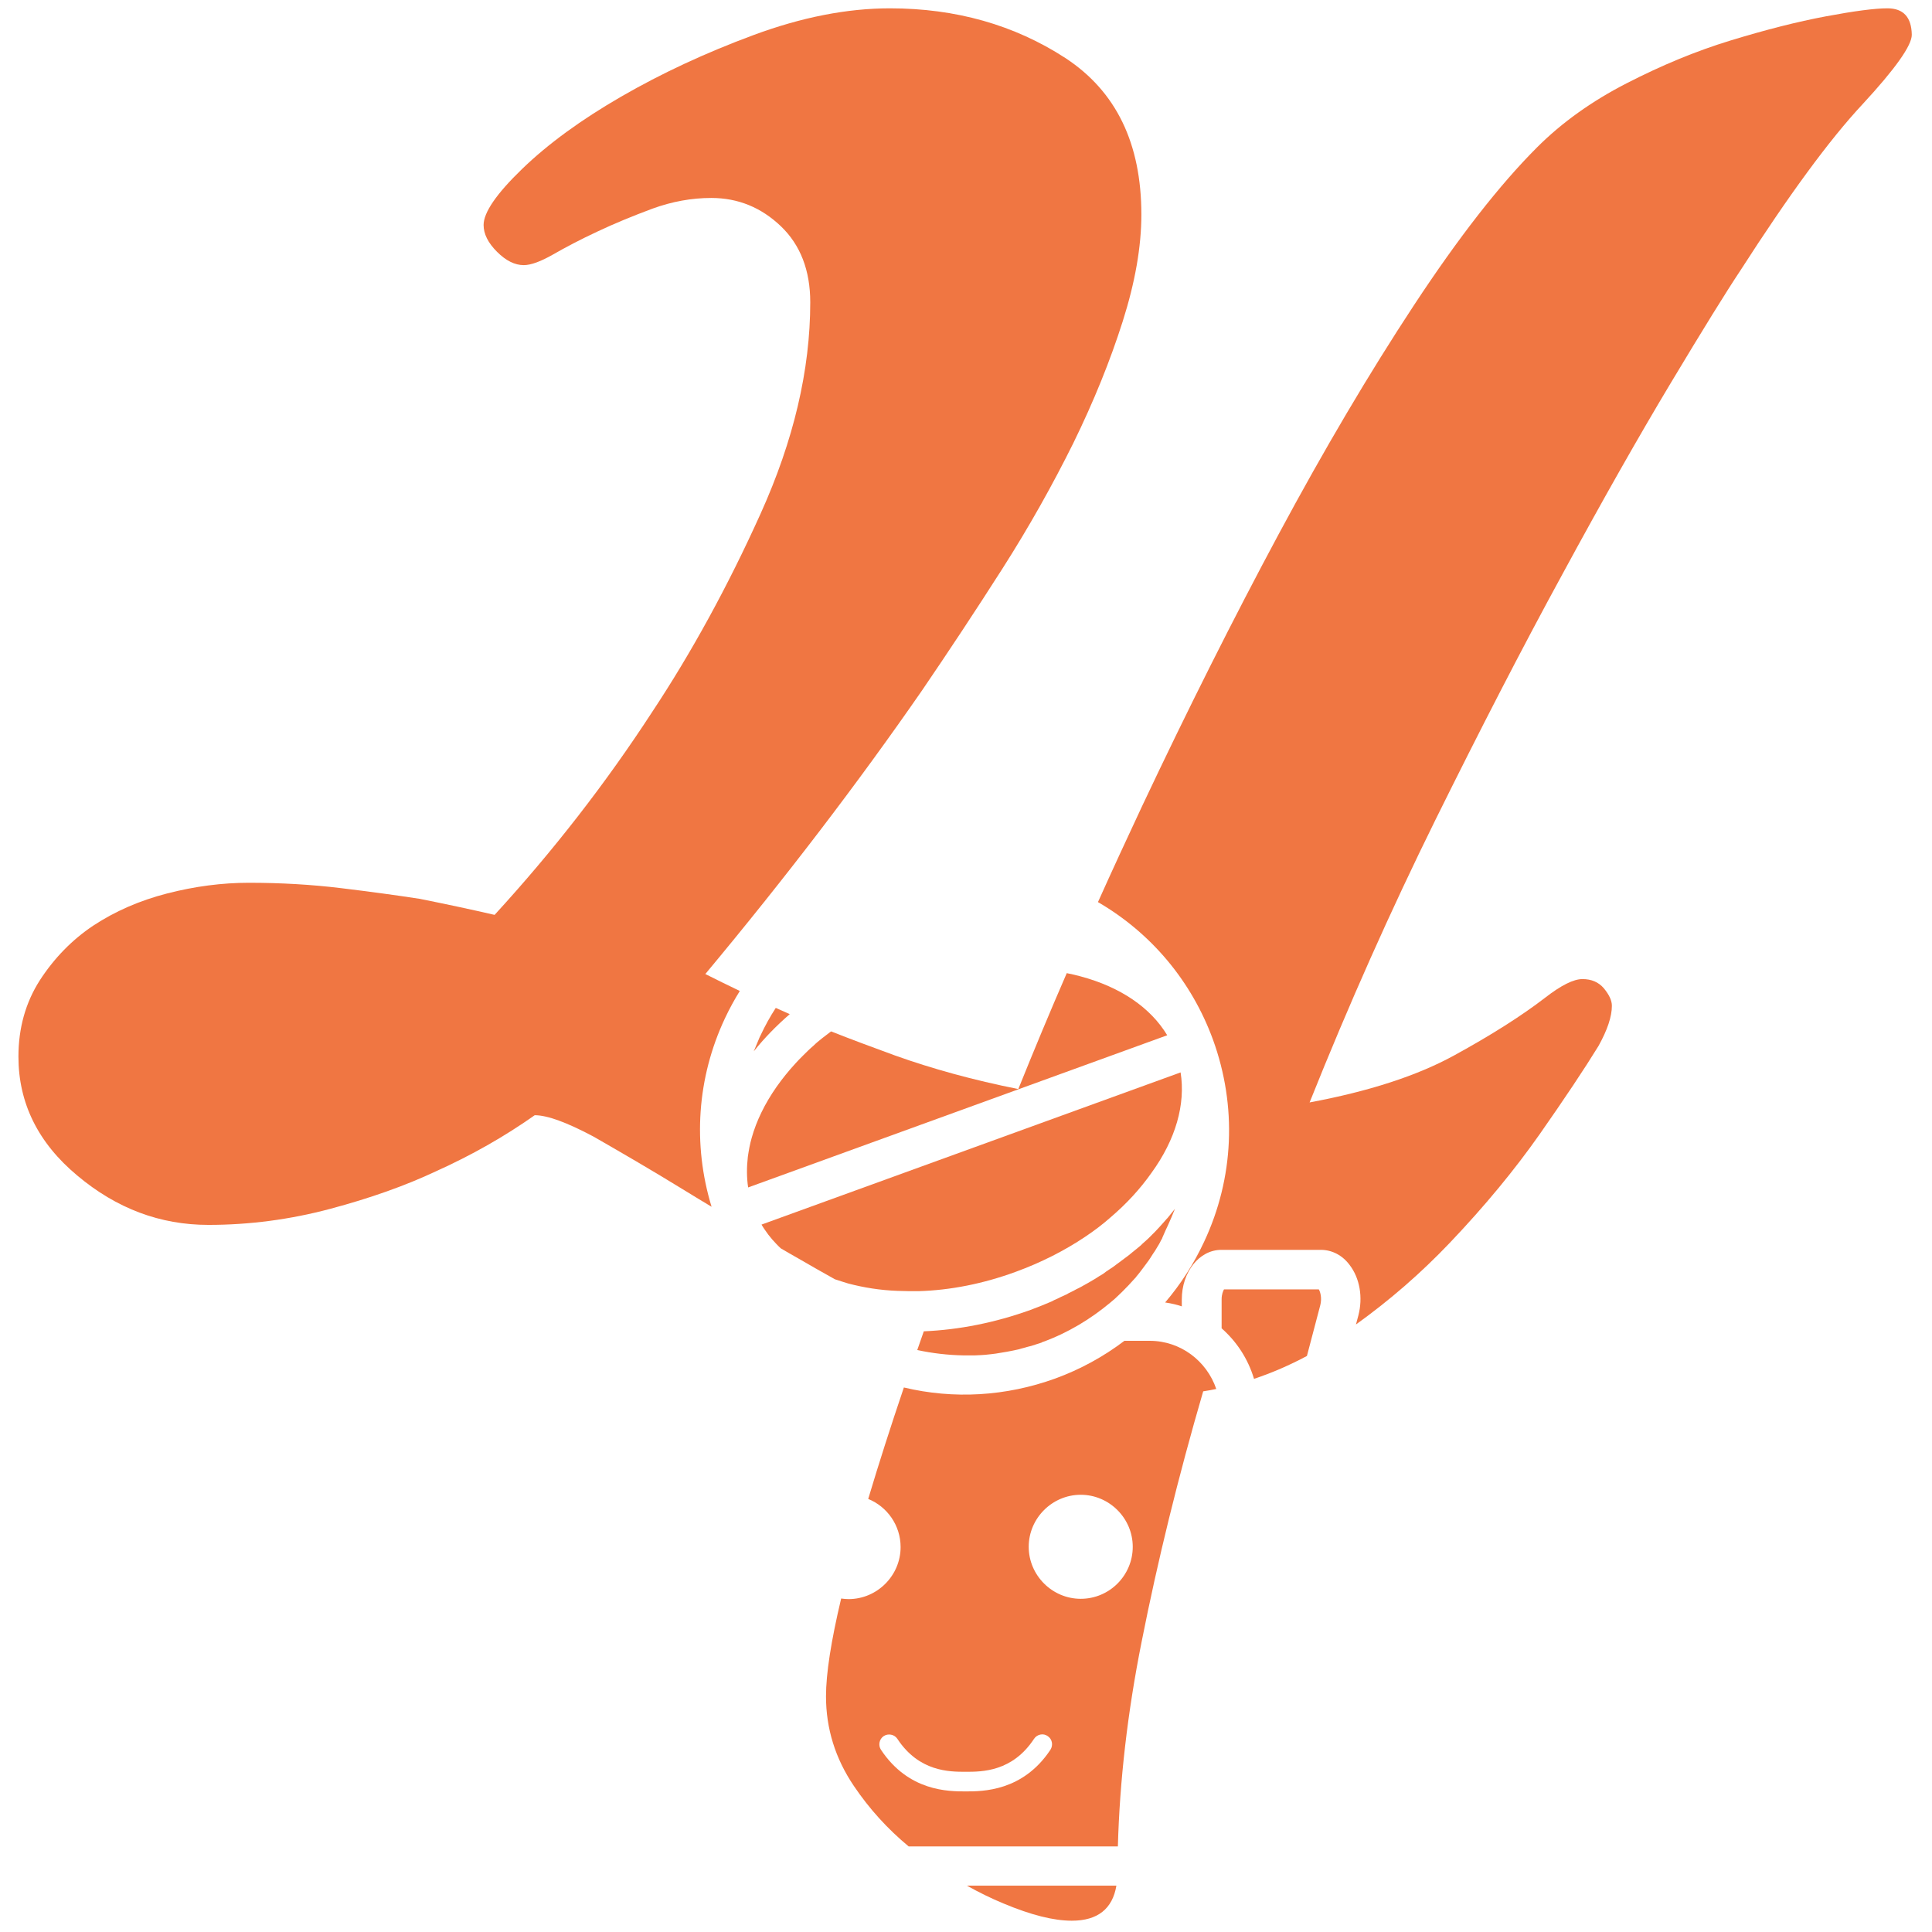 <?xml version="1.0" encoding="utf-8"?>
<!-- Generator: Adobe Illustrator 25.4.1, SVG Export Plug-In . SVG Version: 6.00 Build 0)  -->
<svg version="1.1" id="Layer_1" xmlns="http://www.w3.org/2000/svg" xmlns:xlink="http://www.w3.org/1999/xlink" x="0px" y="0px"
	 viewBox="0 0 650 650" style="enable-background:new 0 0 650 650;" xml:space="preserve">
<style type="text/css">
	.st0{fill:#F07642;}
</style>
<g>
	<path class="st0" d="M444.2,439.1c0.6-2.4,0-4.5-0.5-5.3h-31.9c-0.3,0.5-0.8,1.7-0.8,3.3v9.8c5.1,4.5,8.9,10.3,10.9,17
		c6-2,12-4.6,17.8-7.7L444.2,439.1z"/>
	<path class="st0" d="M301.1,355.1c-7.7-2.8-14.9-5.5-21.5-8.1c-1,0.8-2,1.5-3,2.3c-1,0.8-2,1.6-2.9,2.5c-1.3,1.1-2.5,2.3-3.7,3.5
		c-0.8,0.8-1.6,1.6-2.4,2.5c-2.3,2.5-4.4,5.1-6.3,7.8c-4,5.7-6.8,11.5-8.4,17.2c-0.6,2.1-1,4.3-1.3,6.4c-0.4,3.5-0.4,7,0.1,10.3
		l70.5-25.6l70.5-25.6c-5.6-9.3-15.7-16.2-29.1-19.8c-1.5-0.4-3.1-0.8-4.7-1.1c-5.7,13.1-11.1,26.1-16.3,39
		C327.5,363.4,313.7,359.6,301.1,355.1z"/>
	<path class="st0" d="M386.8,451.1h-8.5c-7,5.3-14.8,9.6-23.3,12.7c-16.6,6-34.2,7-50.9,3c-4.5,13.3-8.5,25.8-12,37.5
		c6.4,2.6,10.9,8.9,10.9,16.2c0,9.6-7.9,17.5-17.5,17.5c-0.9,0-1.7-0.1-2.5-0.2c-3.4,14.3-5.1,25.3-5.1,32.9
		c0,10.8,3.1,20.9,9.4,30.2c5.2,7.7,11.3,14.4,18.4,20.3h70.4c0.6-21.9,3.2-44.9,8-68.9c5.4-27.3,12.3-55.4,20.7-84.2
		c1.5-0.2,2.9-0.5,4.4-0.8C406,457.9,397.2,451.1,386.8,451.1z M353.4,588.7c-9.3,14-22.8,14-28.5,14c0,0,0,0,0,0v0
		c-5.8,0-19.2,0-28.5-14c-1-1.5-0.6-3.6,0.9-4.6c1.5-1,3.6-0.6,4.6,0.9c7.3,11.1,17.5,11.1,23,11.1v0c0,0,0,0,0,0h0
		c5.5,0,15.7,0,23-11.1c1-1.5,3.1-2,4.6-0.9C354,585.1,354.4,587.1,353.4,588.7z M363.6,537.9c-9.6,0-17.5-7.9-17.5-17.5
		s7.9-17.5,17.5-17.5s17.5,7.9,17.5,17.5S373.3,537.9,363.6,537.9z"/>
	<path class="st0" d="M393,412.1c0.8-1.8,1.6-3.6,2.3-5.4c0,0,0,0,0,0c-0.7,0.9-1.4,1.7-2.1,2.6c-0.2,0.3-0.5,0.6-0.7,0.8
		c-0.5,0.6-1,1.1-1.5,1.7c-0.3,0.3-0.6,0.7-0.9,1c-0.5,0.5-0.9,1-1.4,1.5c-0.3,0.3-0.7,0.7-1,1c-0.5,0.5-0.9,0.9-1.4,1.4
		c-0.4,0.3-0.7,0.7-1.1,1c-0.5,0.4-1,0.9-1.4,1.3c-0.4,0.3-0.8,0.7-1.2,1c-0.5,0.4-1,0.8-1.5,1.2c-0.4,0.3-0.8,0.7-1.2,1
		c-0.5,0.4-1.1,0.8-1.6,1.2c-0.4,0.3-0.8,0.6-1.2,0.9c-0.9,0.7-1.8,1.3-2.7,2c-0.5,0.3-1,0.7-1.5,1c-0.5,0.3-0.9,0.6-1.4,1
		c-0.5,0.4-1.1,0.7-1.6,1c-0.5,0.3-0.9,0.6-1.4,0.9c-0.6,0.3-1.1,0.7-1.7,1c-0.5,0.3-0.9,0.5-1.4,0.8c-0.6,0.3-1.2,0.7-1.8,1
		c-0.4,0.2-0.9,0.5-1.4,0.7c-0.6,0.3-1.2,0.7-1.9,1c-0.4,0.2-0.9,0.4-1.3,0.7c-0.7,0.3-1.3,0.6-2,0.9c-0.4,0.2-0.8,0.4-1.2,0.6
		c-0.7,0.3-1.4,0.6-2.1,1c-2.3,1-4.6,1.9-7,2.8c-11.9,4.3-24.1,6.7-35.9,7.2c-0.7,2.1-1.5,4.2-2.2,6.3c5.1,1.1,10.3,1.7,15.5,1.8
		c0.1,0,0.3,0,0.4,0c0.8,0,1.6,0,2.4,0c0.4,0,0.8,0,1.1,0c0.7,0,1.4-0.1,2.1-0.1c0.5,0,1-0.1,1.4-0.1c0.6-0.1,1.3-0.1,1.9-0.2
		c0.5-0.1,1.1-0.1,1.6-0.2c0.6-0.1,1.2-0.2,1.8-0.3c0.6-0.1,1.2-0.2,1.8-0.3c0.5-0.1,1.1-0.2,1.6-0.3c0.7-0.1,1.3-0.3,1.9-0.4
		c0.5-0.1,1-0.2,1.5-0.4c0.7-0.2,1.5-0.4,2.2-0.6c0.4-0.1,0.8-0.2,1.2-0.3c1.1-0.4,2.3-0.7,3.4-1.1c0,0,0,0,0,0c0,0,0.1,0,0.1-0.1
		c0.1,0,0.2-0.1,0.3-0.1c8.5-3.1,16.1-7.7,22.8-13.3c0,0,0,0,0,0c1-0.8,2-1.7,2.9-2.6c0.1-0.1,0.2-0.2,0.2-0.2
		c0.9-0.8,1.7-1.7,2.5-2.5c0.1-0.1,0.3-0.3,0.4-0.4c0.7-0.8,1.5-1.6,2.2-2.4c0.2-0.2,0.4-0.4,0.5-0.6c0.7-0.8,1.3-1.6,1.9-2.4
		c0.2-0.3,0.4-0.5,0.6-0.8c0.6-0.8,1.1-1.5,1.7-2.3c0.2-0.3,0.4-0.6,0.6-0.9c0.5-0.8,1-1.6,1.5-2.3c0.2-0.3,0.4-0.7,0.6-1
		c0.5-0.8,1-1.6,1.4-2.5c0.2-0.3,0.4-0.6,0.5-1C391.9,414.5,392.4,413.3,393,412.1C393,412.1,393,412.1,393,412.1z"/>
	<path class="st0" d="M230.5,400.6c2.9,1.8,5.9,3.6,8.9,5.4c-6.4-21-4.9-43.4,4.5-63.4c1.5-3.2,3.2-6.3,5-9.2
		c-4-1.9-7.8-3.8-11.6-5.7c27-32.4,51.3-64.2,72.9-95.4c9-13.2,18-26.8,27-40.9c9-14.1,16.9-28.2,23.9-42.3
		c6.9-14.1,12.4-27.7,16.6-40.9c4.2-13.2,6.3-25.2,6.3-36c0-24-8.5-41.5-25.6-52.7c-17.1-11.1-36.8-16.7-59-16.7
		c-14.4,0-29.7,3-45.9,9c-16.2,6-31,12.9-44.5,20.7c-13.5,7.8-24.6,15.9-33.3,24.3c-8.7,8.4-13,14.7-13,18.9c0,3,1.5,6,4.5,9
		c3,3,6,4.5,9,4.5c2.4,0,5.7-1.2,9.9-3.6c4.2-2.4,9.1-5,14.9-7.7c5.7-2.7,11.8-5.2,18.5-7.7c6.6-2.4,13.2-3.6,19.8-3.6
		c9,0,16.8,3.2,23.4,9.5c6.6,6.3,9.9,14.9,9.9,25.6c0,22.8-5.6,46.5-16.7,71.1c-11.1,24.6-23.3,46.8-36.4,66.6
		c-15.6,24-33.3,46.8-53.1,68.4c-7.8-1.8-16.2-3.6-25.2-5.4c-7.8-1.2-16.6-2.4-26.5-3.6c-9.9-1.2-20.2-1.8-31-1.8
		c-9,0-18.2,1.2-27.5,3.6c-9.3,2.4-17.5,6-24.8,10.8c-7.2,4.8-13.2,11-18,18.4c-4.8,7.5-7.2,16.1-7.2,25.7c0,15.6,6.6,29,19.8,40
		c13.2,11.1,27.9,16.6,44.1,16.6c13.8,0,27.5-1.8,41-5.4s25.3-7.8,35.5-12.6c12-5.4,23.1-11.7,33.3-18.9c4.2,0,10.8,2.4,19.8,7.2
		C208.4,387.4,218.8,393.4,230.5,400.6z"/>
	<path class="st0" d="M635,2.8c-4.2,0-11.1,0.9-20.7,2.7c-9.6,1.8-20.2,4.5-32,8.1S559,22,547.3,28c-11.7,6-21.8,13.2-30.2,21.6
		c-12.6,12.6-26.4,30.3-41.4,53.1c-15,22.8-30.2,48.5-45.5,77c-15.3,28.5-30.6,59-45.9,91.4c-5.1,10.9-10.1,21.7-14.9,32.4
		c17.9,10.4,31.5,26.6,38.7,46.3c8.1,22.3,7.1,46.5-3,68c-3.5,7.5-7.9,14.3-13.1,20.4c2.1,0.3,4.2,0.8,6.2,1.5
		c-0.2-0.1-0.4-0.1-0.6-0.2v-2.3c0-9.3,5.9-16.7,13.3-16.7h33.5c3.7,0,7.2,1.8,9.6,5c3.5,4.5,4.6,11,3,17.1l-0.8,3
		c11.3-8.1,21.9-17.3,31.6-27.5c11.7-12.3,21.7-24.4,30.2-36.5c8.4-12,15-21.9,19.8-29.7c3-5.4,4.5-9.9,4.5-13.5
		c0-1.8-0.9-3.7-2.7-5.9c-1.8-2.1-4.2-3.1-7.2-3.1c-3,0-7.2,2.1-12.6,6.3c-7.8,6-18,12.5-30.6,19.4c-12.6,6.9-28.8,12.1-48.6,15.8
		c13.2-33,27.3-64.6,42.3-95c15-30.3,29.2-57.9,42.8-82.8c13.5-24.9,25.7-46.4,36.5-64.4s18.6-30.6,23.4-37.8
		c16.2-25.2,29.8-43.8,41-55.8c11.1-12,16.6-19.8,16.6-23.4C643.1,5.8,640.4,2.8,635,2.8z"/>
	<path class="st0" d="M325.3,634.4c4.1,2.3,8.2,4.3,12.3,6c9.3,3.9,16.9,5.8,23,5.8c8.7,0,13.7-4,15-11.8H325.3z"/>
	<path class="st0" d="M255.1,350.1c-0.5,1.2-1,2.4-1.5,3.6c0,0,0,0,0,0c0,0,0,0,0,0c3.5-4.4,7.6-8.6,12.1-12.5
		c-1.6-0.7-3.1-1.4-4.7-2.1c-1.9,2.9-3.6,6-5.1,9.2C255.6,348.8,255.4,349.4,255.1,350.1z"/>
	<path class="st0" d="M397.2,360.8l-70.5,25.6l-70.5,25.6c0.7,1.2,1.5,2.3,2.3,3.4c0.4,0.5,0.9,1.1,1.3,1.6c0.9,1,1.9,2.1,2.9,3
		c1.9,1.1,3.9,2.3,5.9,3.4c4.1,2.4,8.2,4.7,12.3,7c1.4,0.5,2.9,0.9,4.4,1.4c5.3,1.4,10.9,2.3,16.7,2.5c2.3,0.1,4.7,0.1,7,0.1
		c10.7-0.3,21.8-2.5,32.7-6.5c8.5-3.1,16.4-7.1,23.4-11.8c3-2,5.9-4.2,8.5-6.5c5.4-4.6,10-9.6,13.8-15
		C395.6,383.3,398.9,371.5,397.2,360.8z"/>
</g>
</svg>
